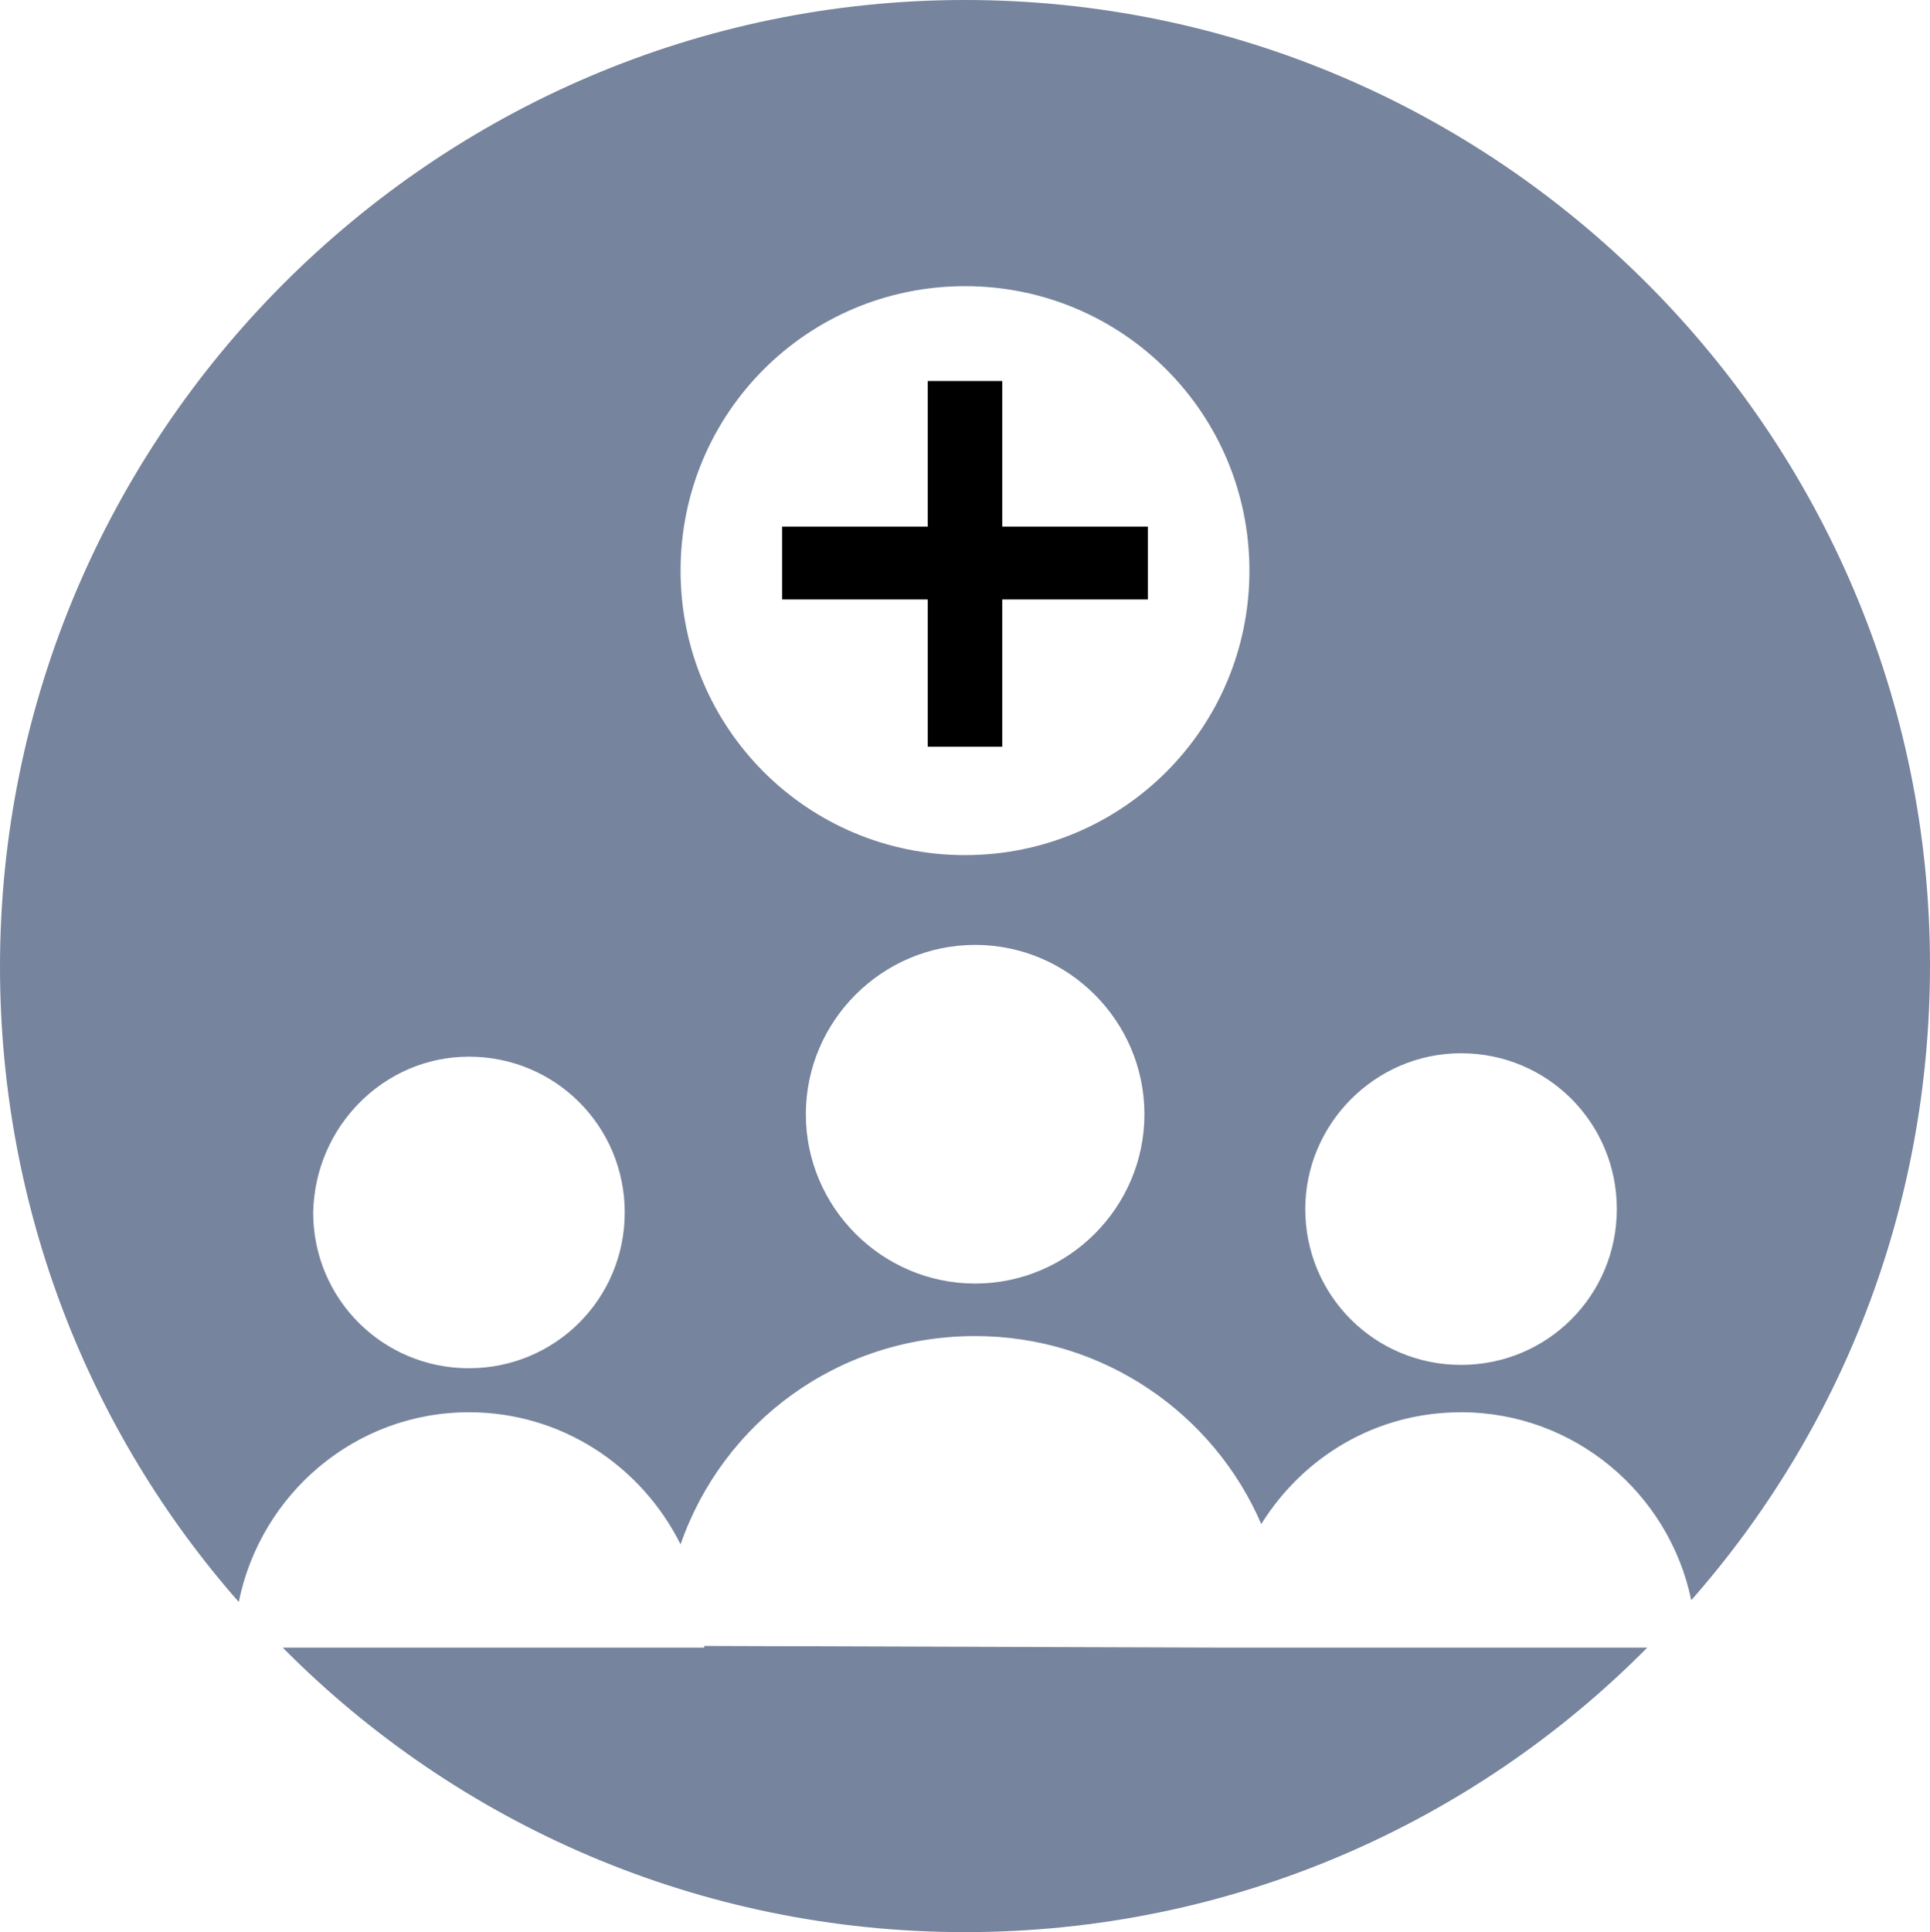 <?xml version="1.0" encoding="UTF-8"?>
<svg viewBox="0 0 30 30.026" version="1.1" xmlns="http://www.w3.org/2000/svg" xmlns:xlink="http://www.w3.org/1999/xlink">
    <title>Group 18</title>
    <g id="Welcome" stroke="none" stroke-width="1" fill="none" fill-rule="evenodd">
        <g id="new---icons" transform="translate(-516, -611)" fill-rule="nonzero">
            <g id="Group-18" transform="translate(516, 611)">
                <path d="M7.289,21.947 C8.737,21.947 9.974,22.789 10.579,24 C11.237,22.105 13.026,20.763 15.158,20.763 C17.158,20.763 18.868,21.974 19.605,23.684 C20.263,22.632 21.395,21.947 22.711,21.947 C24.474,21.947 25.947,23.211 26.289,24.868 C28.605,22.237 30,18.789 30,15 C30,6.737 23.263,0 15,0 C6.737,0 0,6.763 0,15.026 C0,18.789 1.395,22.263 3.711,24.895 C4.053,23.211 5.526,21.947 7.289,21.947 Z M22.711,16.368 C24.053,16.368 25.132,17.447 25.132,18.789 C25.132,20.132 24.053,21.211 22.711,21.211 C21.368,21.211 20.289,20.132 20.289,18.789 C20.289,17.474 21.368,16.368 22.711,16.368 Z M15.158,19.947 C13.711,19.947 12.526,18.763 12.526,17.316 C12.526,15.868 13.711,14.684 15.158,14.684 C16.605,14.684 17.789,15.868 17.789,17.316 C17.789,18.763 16.605,19.947 15.158,19.947 Z M15,4.447 C17.447,4.447 19.421,6.421 19.421,8.868 C19.421,11.316 17.447,13.289 15,13.289 C12.553,13.289 10.579,11.316 10.579,8.868 C10.579,6.421 12.553,4.447 15,4.447 Z M7.289,16.421 C8.632,16.421 9.711,17.5 9.711,18.842 C9.711,20.184 8.632,21.263 7.289,21.263 C5.947,21.263 4.868,20.184 4.868,18.842 C4.895,17.5 5.974,16.421 7.289,16.421 Z" id="Shape" fill="#76849D"></path>
                <polygon id="Path" fill="currentColor" points="14.421 11.605 15.579 11.605 15.579 9.316 17.842 9.316 17.842 8.184 15.579 8.184 15.579 5.921 14.421 5.921 14.421 8.184 12.158 8.184 12.158 9.316 14.421 9.316"></polygon>
                <path d="M19.053,25.605 C19.053,25.605 19.053,25.605 19.053,25.605 L10.947,25.579 C10.947,25.579 10.947,25.579 10.947,25.605 L4.395,25.605 C7.105,28.342 10.868,30.026 15,30.026 C19.132,30.026 22.895,28.342 25.605,25.605 L19.053,25.605 Z" id="Path" fill="#76849D"></path>
            </g>
        </g>
    </g>
</svg>
